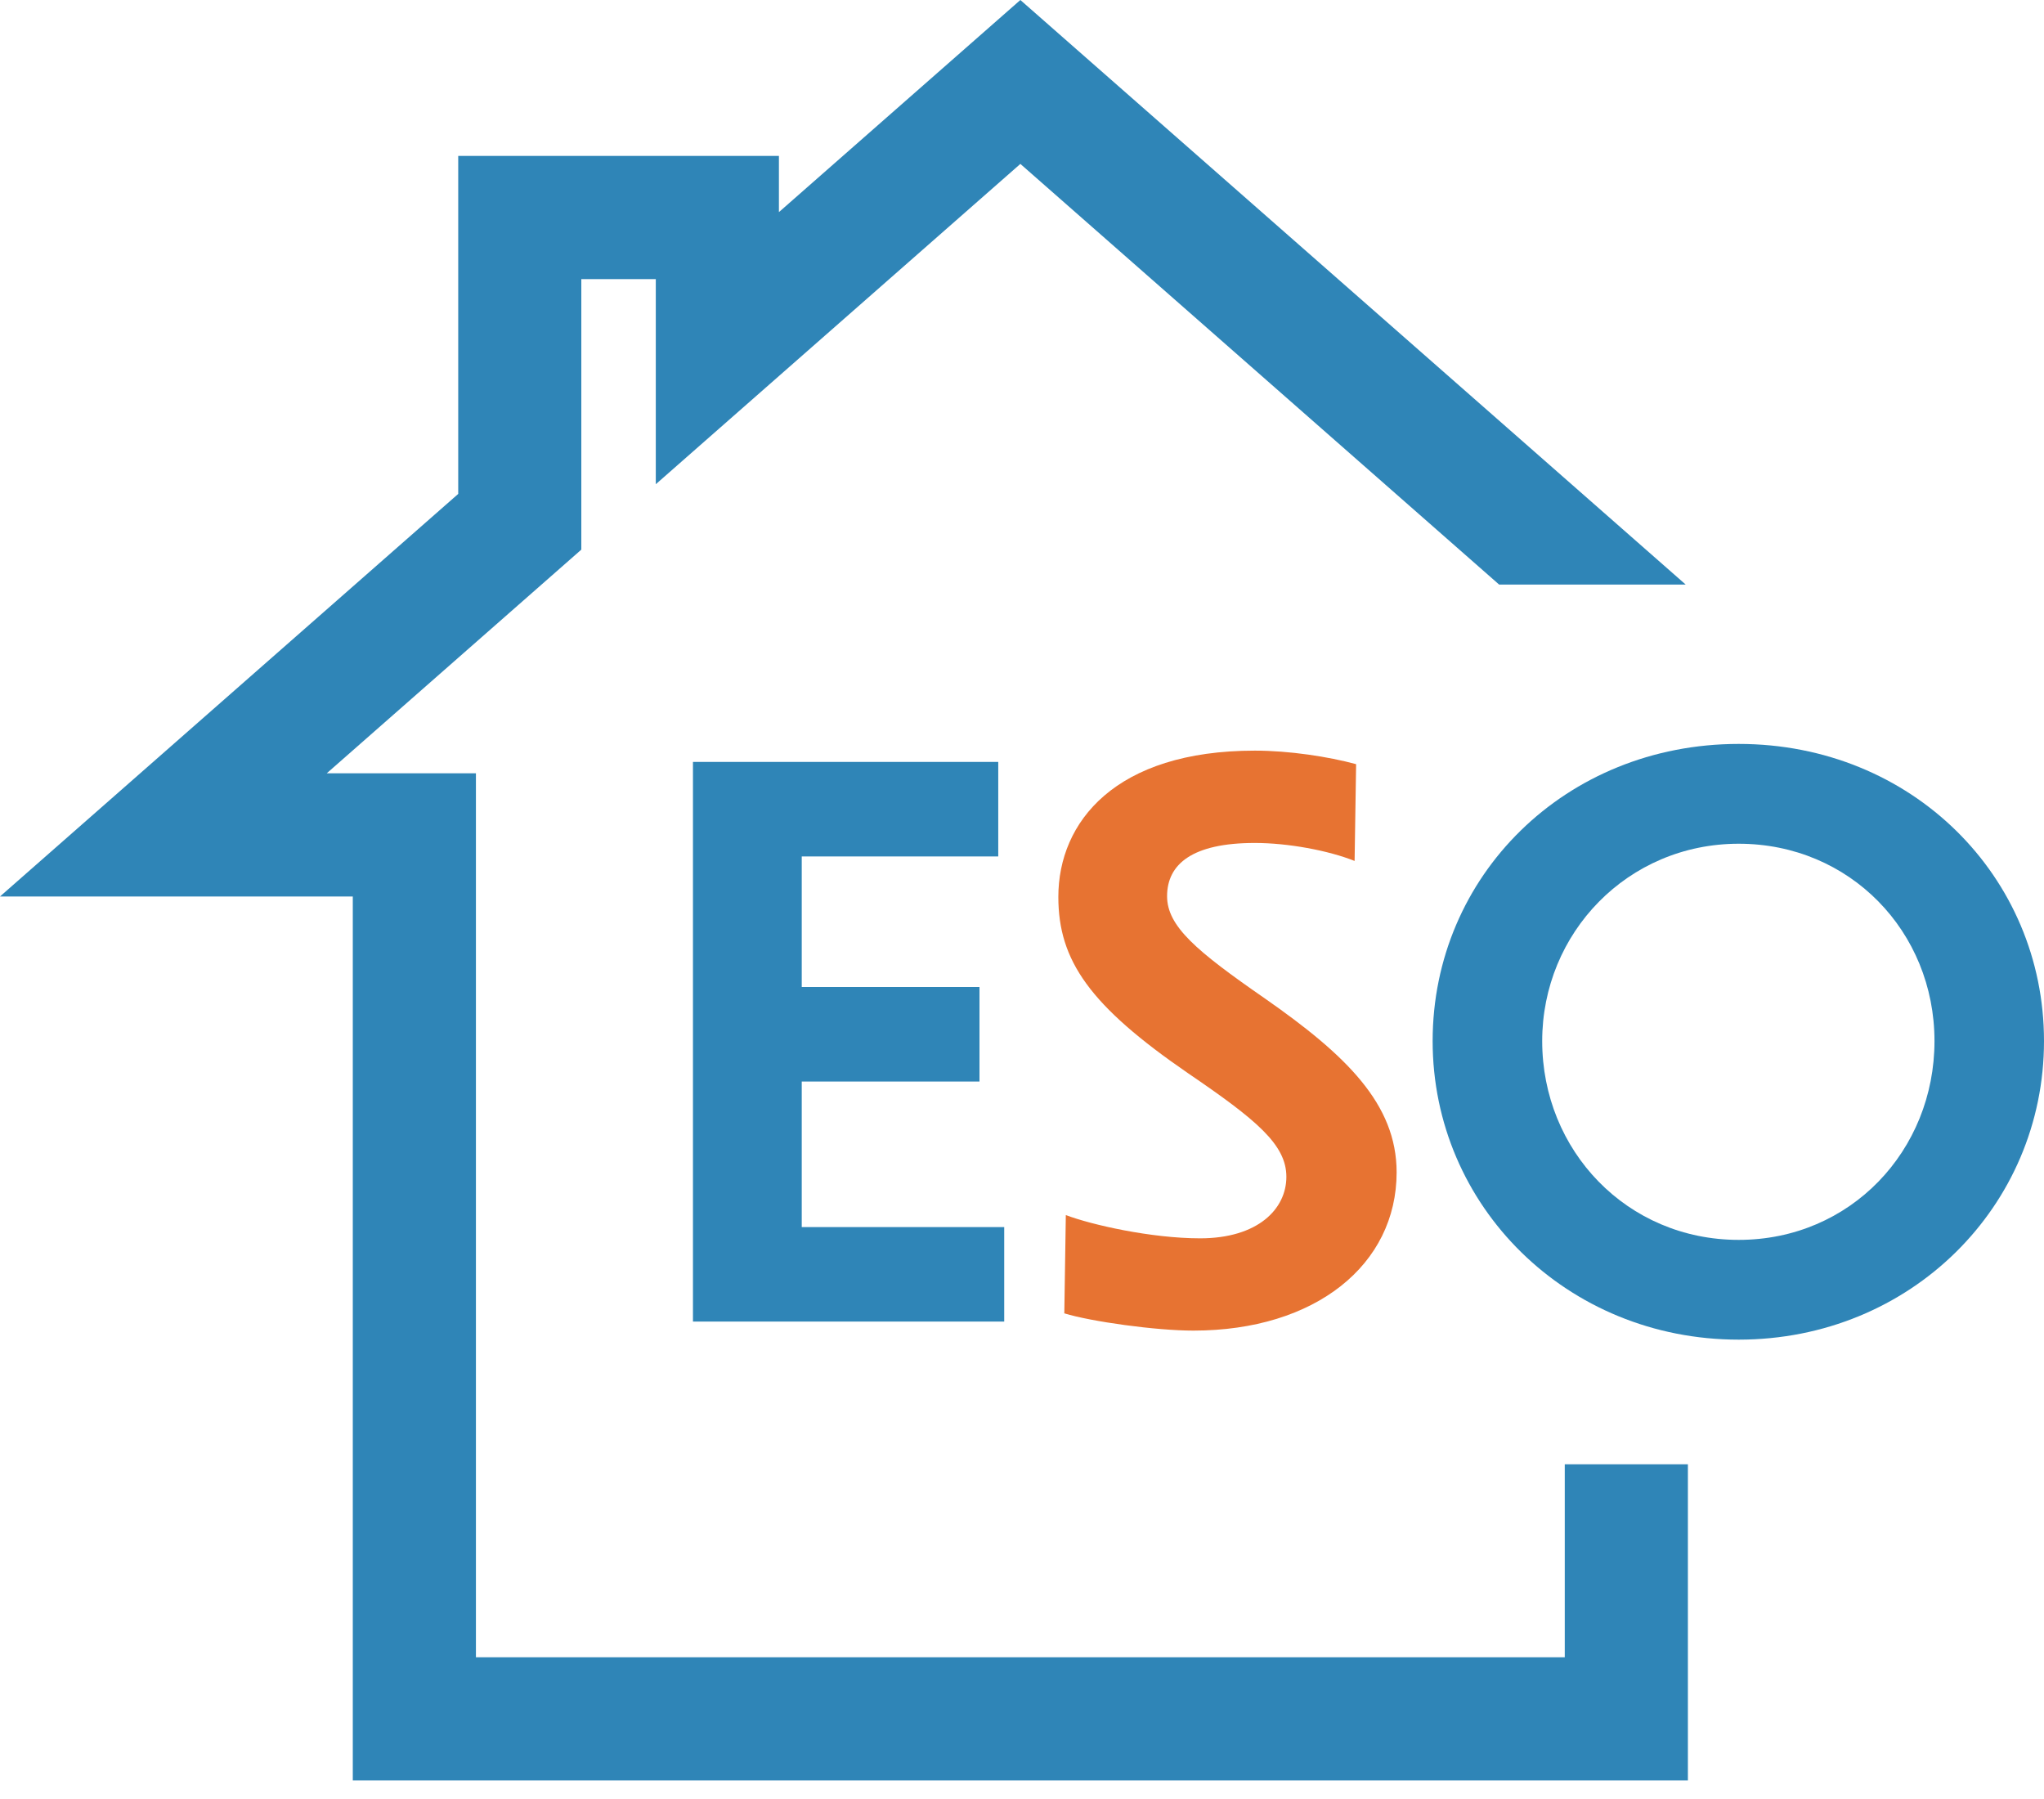 <svg width="50" height="44" viewBox="0 0 50 44" fill="none" xmlns="http://www.w3.org/2000/svg">
<g clip-path="url(#clip0_2342_2)">
<path d="M38.277 35.813V40.534H11.642V18.914H7.992L14.22 13.443V6.827H16.042V11.843L24.96 4.009L36.672 14.298H41.236L24.96 0L19.054 5.188V3.814H11.209V12.08L0 21.926H8.63V43.547H41.289V35.813H38.277Z" fill="#2F85B7"/>
<path d="M16.951 18.635H24.419V20.947H19.612V24.14H23.96V26.452H19.612V30.012H24.565V32.323H16.951V18.635V18.635Z" fill="#2F85B7"/>
<path d="M33.136 21.057C32.494 20.8 31.503 20.617 30.695 20.617C29.172 20.617 28.549 21.131 28.549 21.92C28.549 22.654 29.264 23.259 30.934 24.415C32.934 25.81 34.164 27.003 34.164 28.673C34.164 30.93 32.181 32.544 29.191 32.544C28.273 32.544 26.695 32.324 26.035 32.122L26.072 29.718C26.696 29.956 28.163 30.287 29.357 30.287C30.769 30.287 31.467 29.571 31.467 28.782C31.467 27.993 30.733 27.388 29.063 26.25C26.659 24.598 25.889 23.497 25.889 21.937C25.889 20.103 27.283 18.359 30.696 18.359C31.54 18.359 32.495 18.506 33.173 18.69L33.136 21.057L33.136 21.057Z" fill="#E77332"/>
<path d="M50 25.462C50 29.499 46.734 32.765 42.532 32.765C38.33 32.765 35.045 29.499 35.045 25.462C35.045 21.425 38.293 18.195 42.532 18.195C46.77 18.195 50 21.443 50 25.462ZM37.725 25.462C37.725 28.141 39.798 30.325 42.532 30.325C45.266 30.325 47.321 28.141 47.321 25.462C47.321 22.782 45.248 20.636 42.532 20.636C39.815 20.636 37.725 22.819 37.725 25.462Z" fill="#2F85B7"/>
</g>
<defs>
<clipPath id="clip0_2342_2">
<rect width="50" height="43.547" fill="white"/>
</clipPath>
</defs>
</svg>
